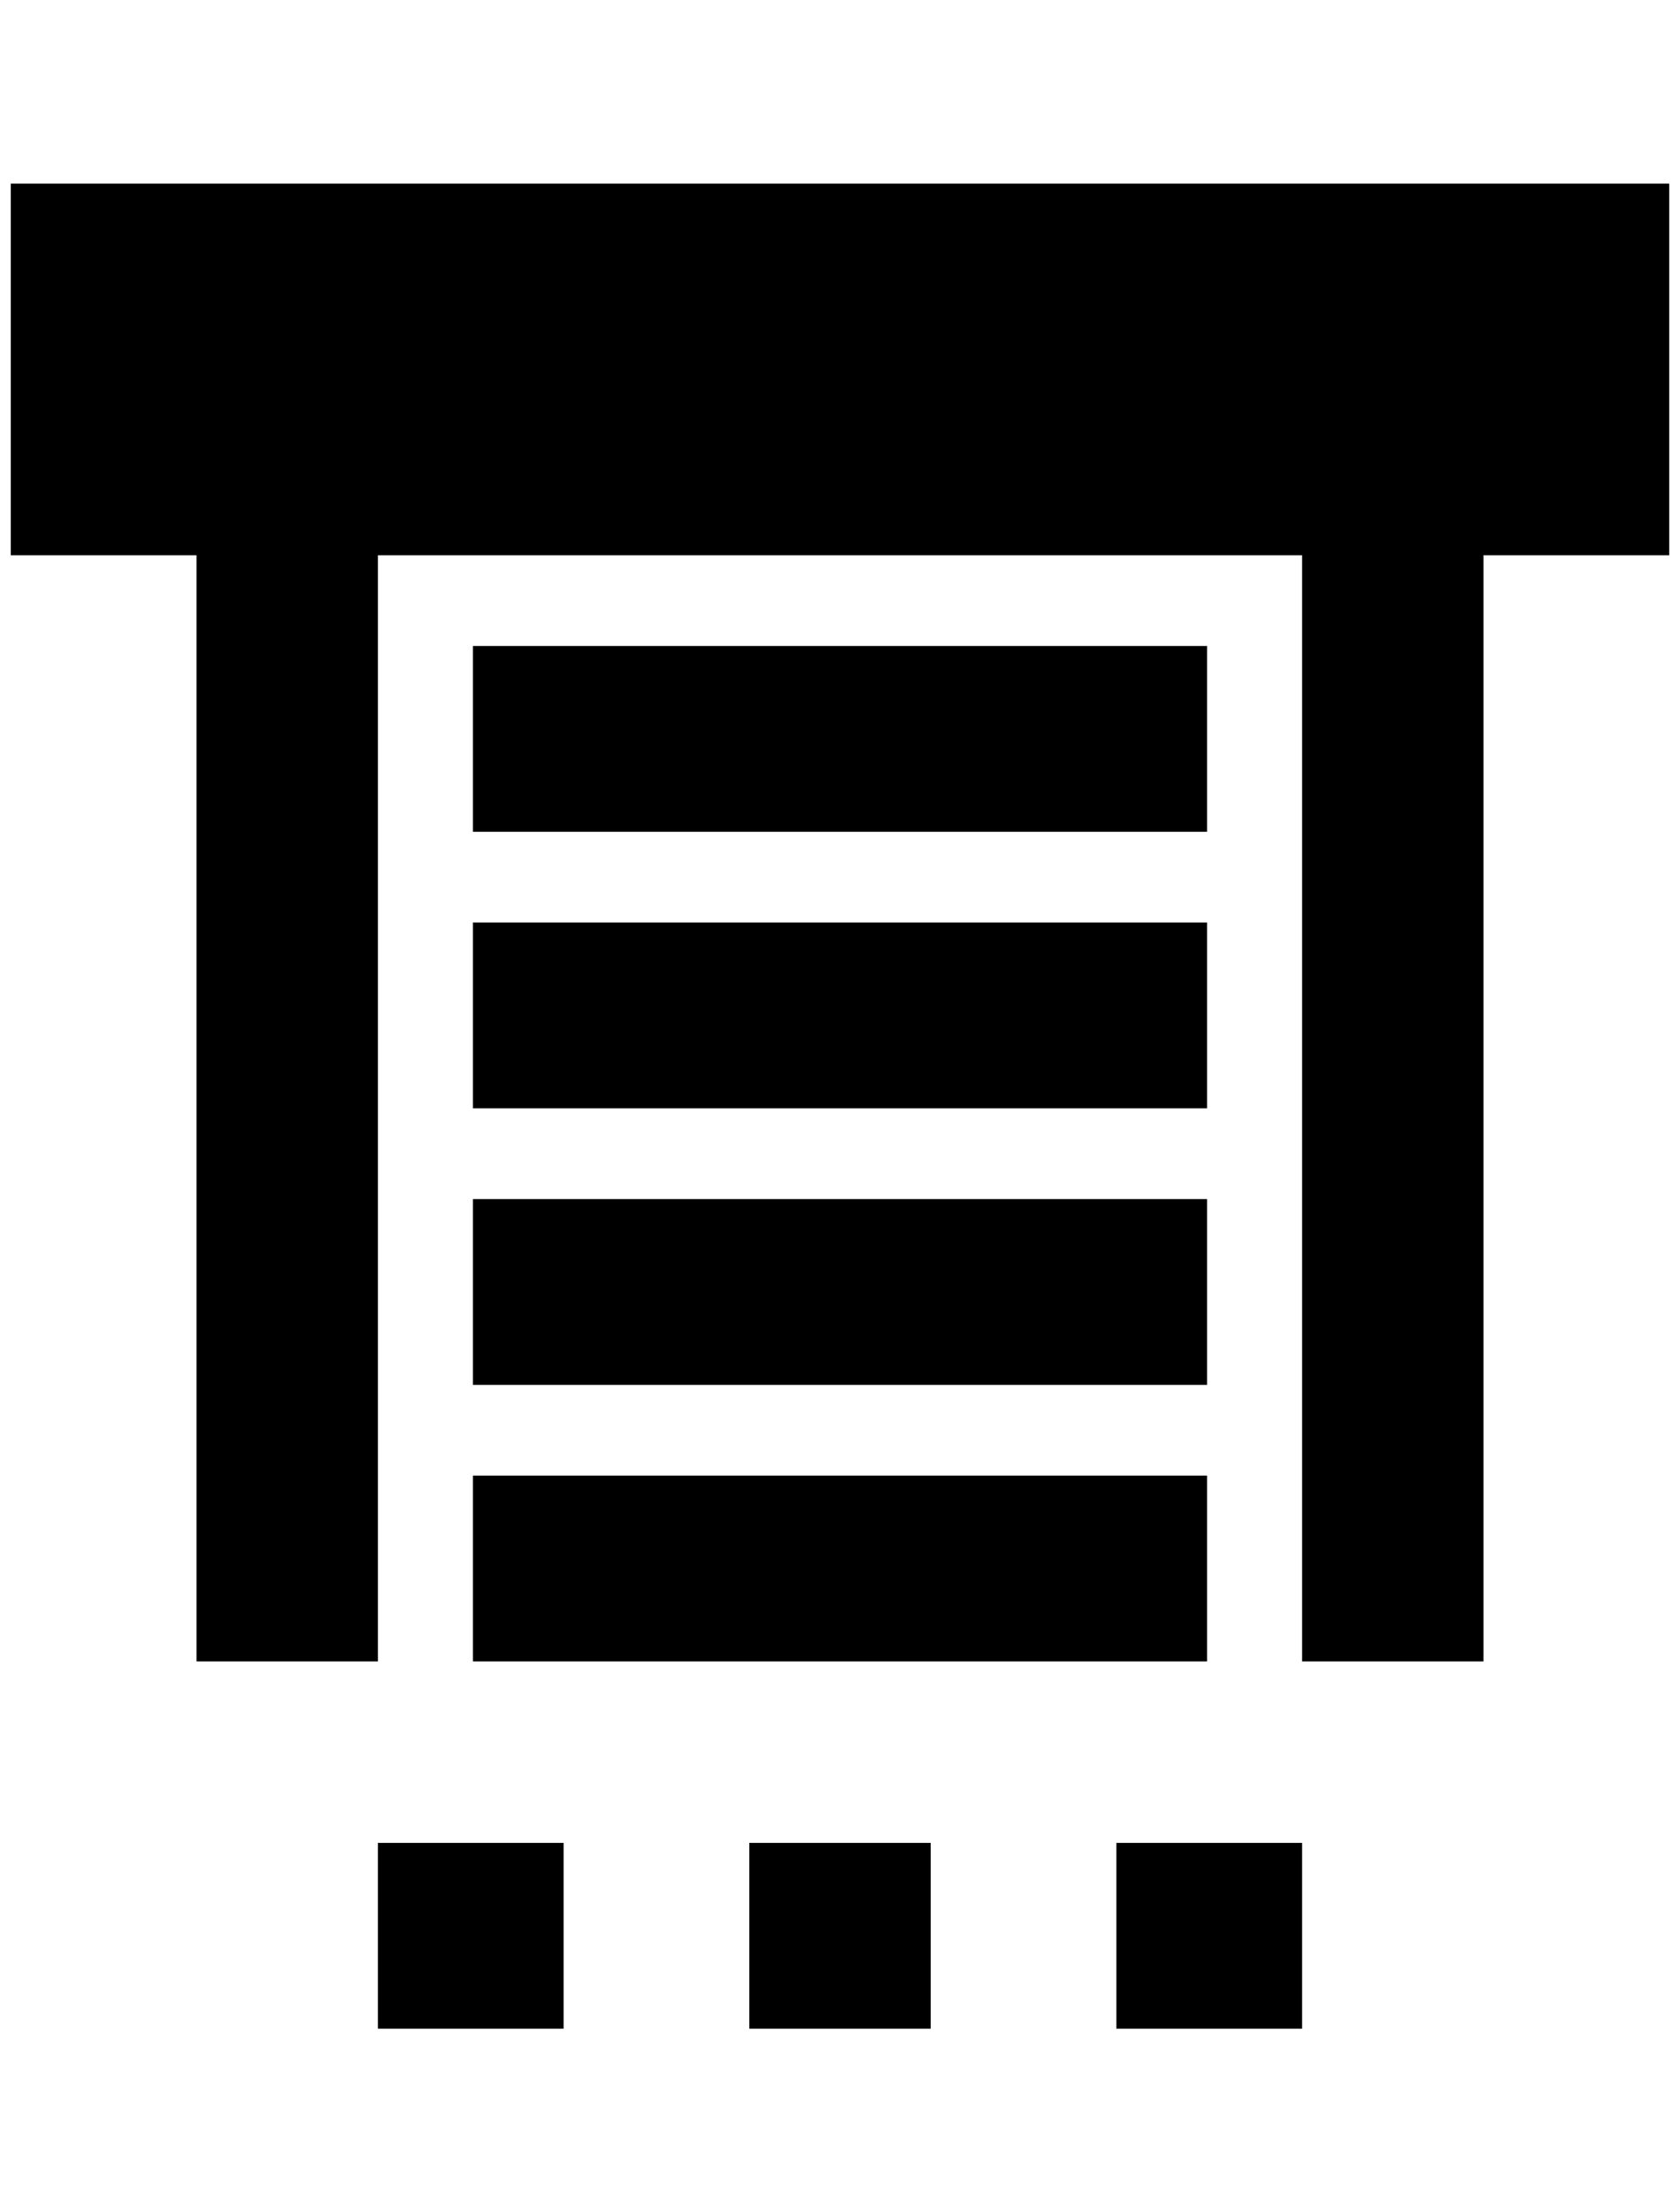 <?xml version="1.0" standalone="no"?>
<!DOCTYPE svg PUBLIC "-//W3C//DTD SVG 1.1//EN" "http://www.w3.org/Graphics/SVG/1.1/DTD/svg11.dtd" >
<svg xmlns="http://www.w3.org/2000/svg" xmlns:xlink="http://www.w3.org/1999/xlink" version="1.1" viewBox="-10 0 1556 2048">
   <path fill="currentColor"
d="M0 170h1536v344h-172v1024h-168v-1024h-856v1024h-168v-1024h-172v-344zM428 598h680v172h-680v-172zM428 854h680v172h-680v-172zM428 1110h680v172h-680v-172zM428 1366h680v172h-680v-172zM852 1706h-168v172h168v-172zM1196 1706h-172v172h172v-172zM512 1706h-172
v172h172v-172z" />
</svg>
